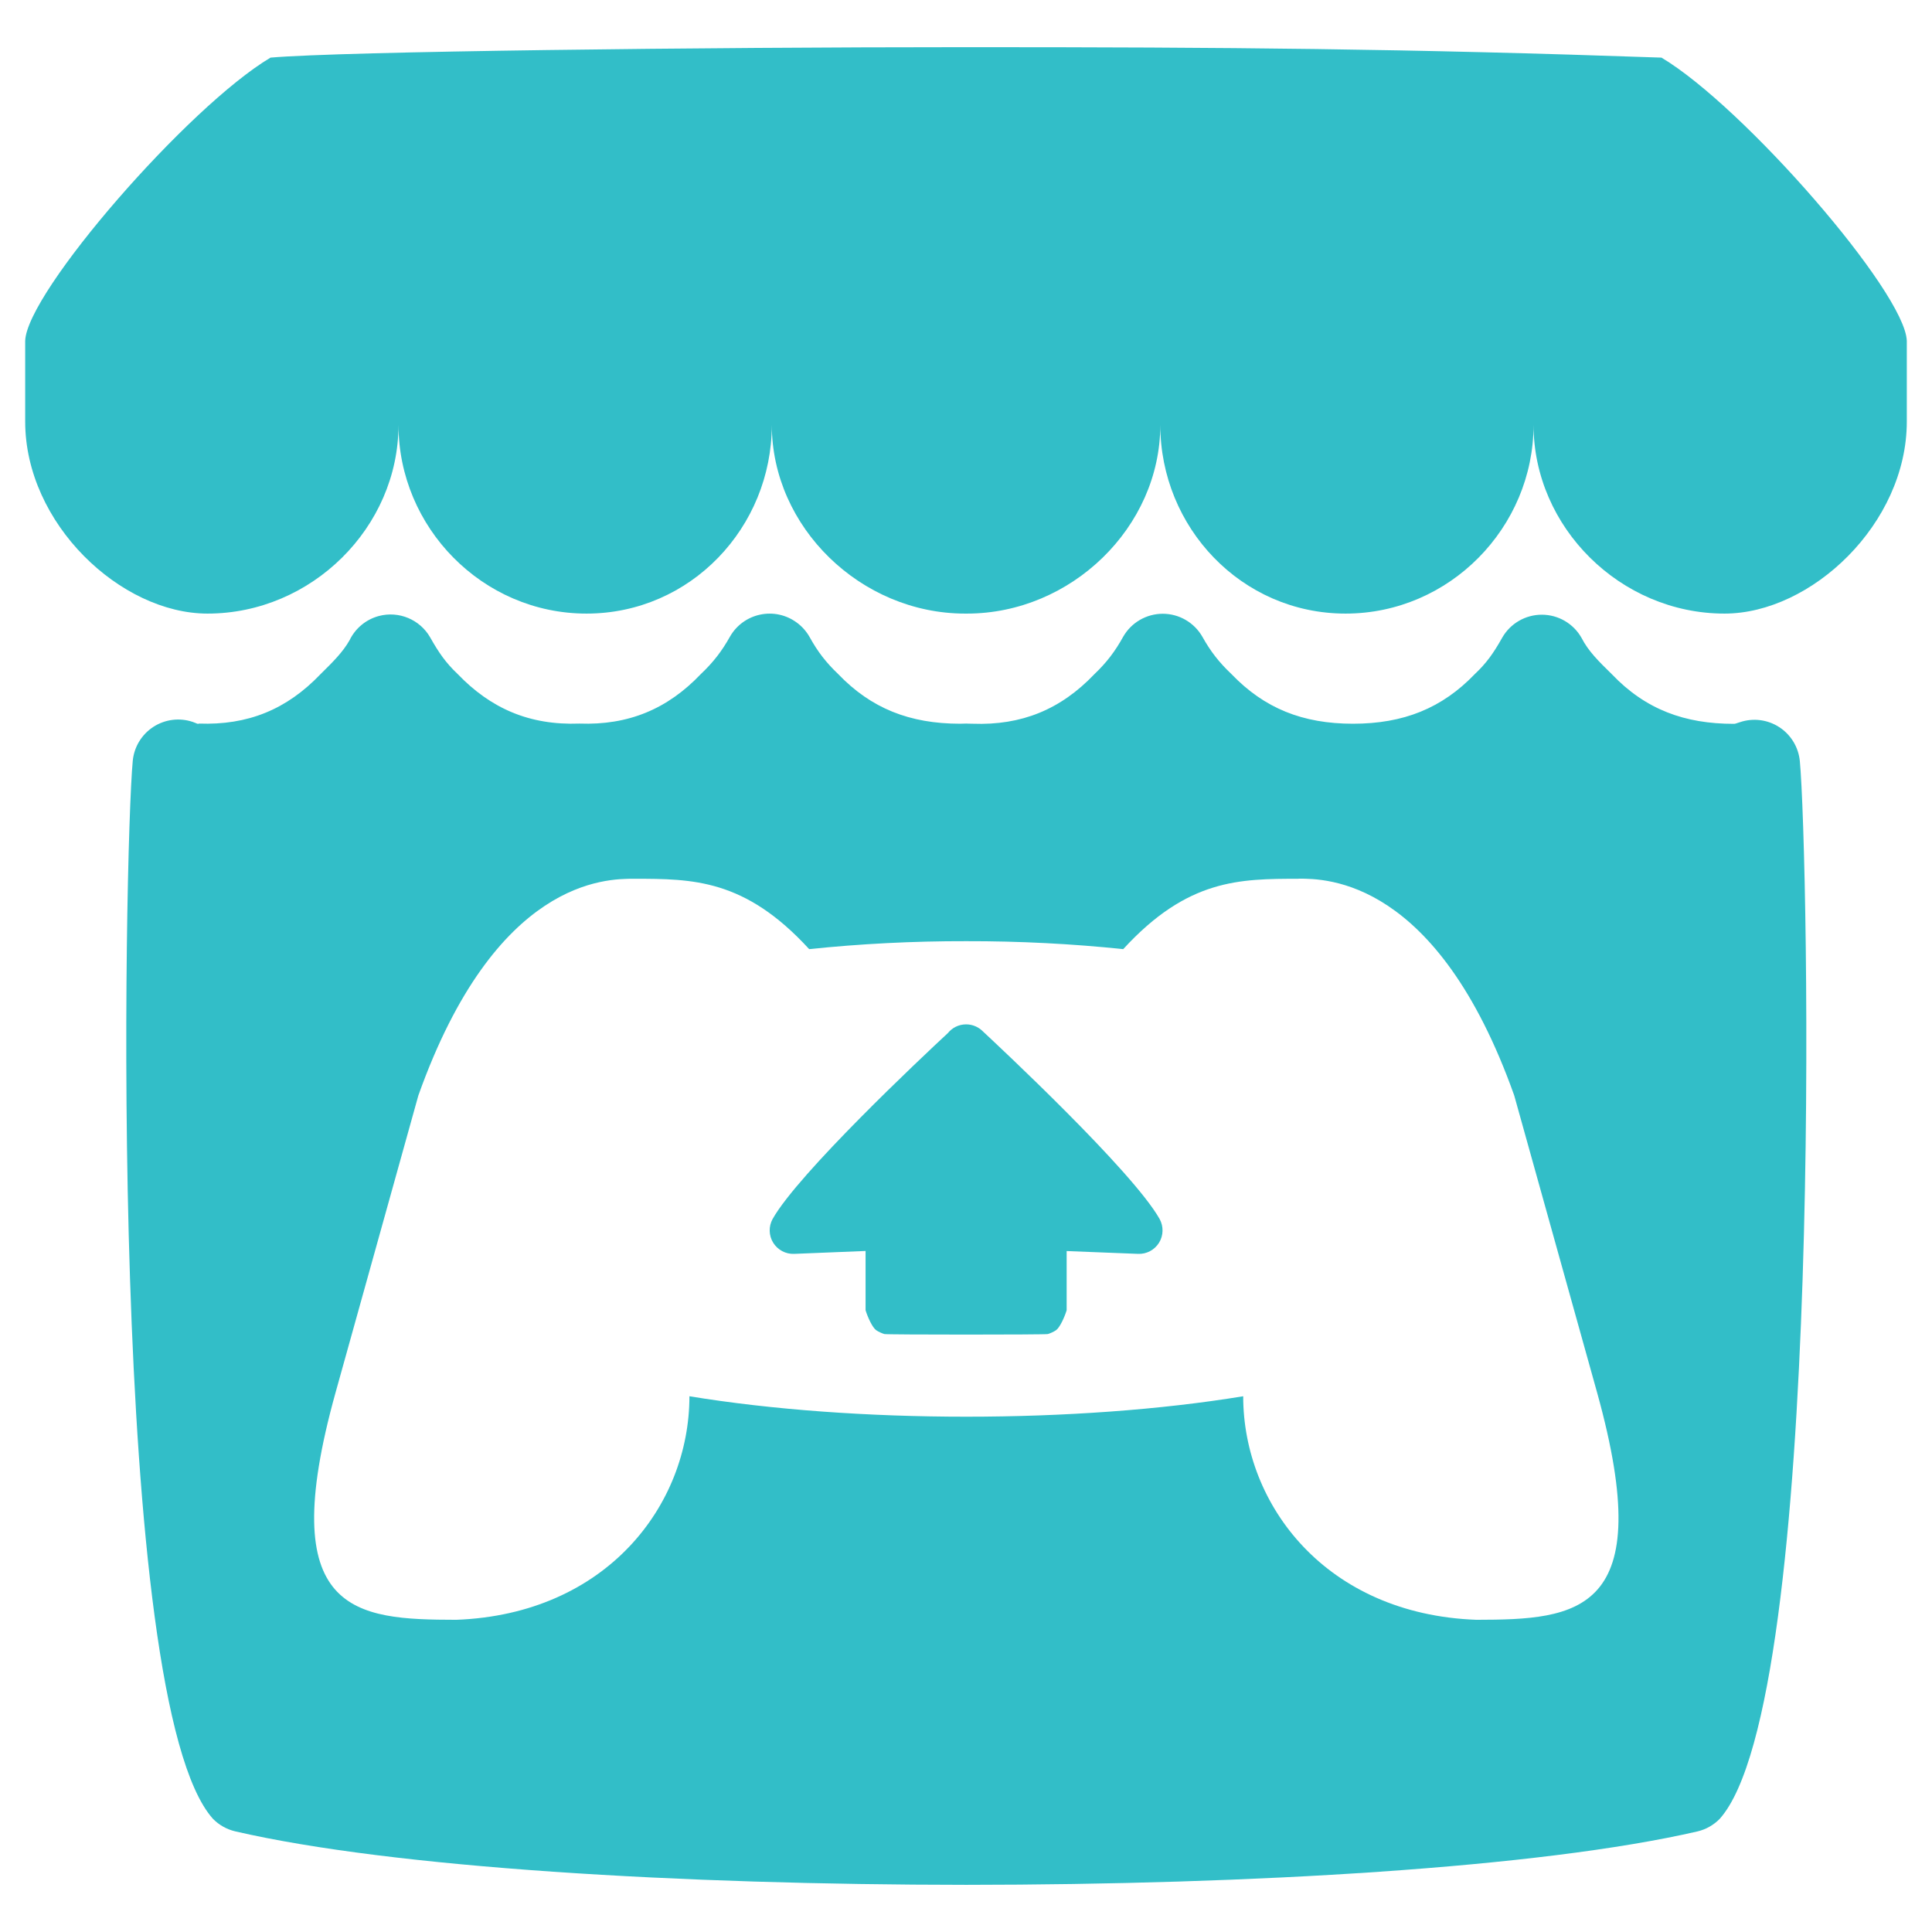 <svg viewBox="0 -960 960 960" xmlns="http://www.w3.org/2000/svg"><path fill="rgb(50, 190, 200)" d="m134.414-931.37c36.066-3.12 214.64-5.19 345.552-5.19 130.961 0 218.872.75 345.605 5.19 40.763 24.25 121.105 116.54 121.91 140.73v40.1c0 50.82-47.487 95.43-90.577 95.43-51.759 0-94.89-42.88-94.89-93.79 0 50.91-41.65 93.79-93.409 93.79-51.757 0-92.055-42.88-92.055-93.79 0 50.91-44.316 93.79-96.075 93.79h-.931c-51.757 0-96.032-42.88-96.032-93.79 0 50.91-40.314 93.79-92.079 93.79-51.773 0-93.422-42.88-93.422-93.79-.008 50.91-43.141 93.79-94.897 93.79-43.109 0-90.596-44.66-90.596-95.43v-40.1c.77-24.19 81.12-116.48 121.904-140.73zm267.837 287.83c4.028 7.34 8.203 12.73 14.277 18.52 16.26 16.94 35.397 24.63 60.512 24.63.668 0 2.253-.03 3.102-.08l1.149.04c.829.02 1.355.04 2.025.04 24.25.9 43.723-7.04 60.484-24.63 6.052-5.77 10.221-11.22 14.281-18.56 4.024-7.06 11.523-11.43 19.655-11.45 8.129-.01 15.645 4.34 19.694 11.38 4.093 7.36 8.376 12.82 14.509 18.63 16.276 16.94 35.267 24.63 60.351 24.63 25.105 0 44.235-7.69 60.492-24.63 5.872-5.52 9.363-10.48 13.655-18.12 4.038-7.07 11.545-11.42 19.673-11.42h.021c8.161 0 15.692 4.39 19.716 11.49 3.389 6.6 8.359 11.52 15.092 18.1 16.75 17.56 36.237 24.63 60.506 24.63.669 0 .804-.03 3.139-.82 6.551-2.2 13.743-1.29 19.534 2.48 5.79 3.77 9.55 9.97 10.211 16.84 4.231 44.24 12.716 467.12-39.84 525.642-3.014 3.068-6.844 5.239-11.04 6.219-78.338 18.057-221.545 26.479-363.282 26.541h-.02c-141.748-.062-284.94-8.484-363.282-26.583-4.193-.991-8.019-3.131-11.035-6.209-52.555-58.55-44.072-481.43-39.861-525.73.66-6.89 4.437-13.11 10.255-16.88 5.819-3.76 13.037-4.66 19.599-2.43 2.256.8 2.349 1.16 3.031.8 24.231.89 43.593-6.96 60.351-24.5 6.319-6.22 11.132-10.98 14.489-16.9 2.807-5.81 8.033-10.3 14.564-12.05 9.924-2.63 20.386 1.73 25.497 10.63 4.328 7.68 7.826 12.7 13.661 18.21 16.258 16.91 35.424 25.56 60.536 24.61 24.193.89 43.68-7.12 60.371-24.68 6.115-5.79 10.351-11.27 14.454-18.61 3.22-5.59 8.669-9.53 14.982-10.85 6.312-1.34 12.891.09 18.088 3.91l.113.07c2.572 1.91 4.717 4.32 6.291 7.09zm-87.297 120.14-.009.05h.094zm.07.05c-13.77 0-68.798.03-107.149 107.7l-41.193 147.8c-30.543 109.92 9.773 112.63 60.049 112.72 74.569-2.8 115.84-56.91 115.84-111.08 41.266 6.78 89.416 10.16 137.563 10.16h.021c48.145 0 96.307-3.38 137.581-10.16 0 54.17 41.272 108.32 115.85 111.08 50.275-.09 90.584-2.8 60.049-112.75l-41.226-147.78c-38.363-107.74-93.38-107.74-107.164-107.74v.05h-.08c-29.121.06-54.978 0-87.046 34.97-25.258-2.64-51.593-4.01-78.005-3.95h-.04c-26.412-.06-52.744 1.31-78.001 3.95-32.031-34.97-57.927-34.92-87.049-34.97zm261.187 169.06c2.031 3.72 1.917 8.23-.298 11.81-2.217 3.56-6.194 5.7-10.404 5.52l-35.494-1.4v29.4c-1.023 3.41-3.413 8.65-5.299 9.95-1.133.79-3.105 1.63-4.035 1.89-1.287.36-79.962.36-81.248 0-.93-.26-2.901-1.1-4.035-1.89-1.887-1.3-4.276-6.54-5.3-9.95v-29.44l-35.482 1.44c-4.215.18-8.191-1.96-10.411-5.52-2.219-3.58-2.334-8.09-.302-11.81 12.783-22.65 74.122-80.37 87.06-92.35 2.142-2.65 5.412-4.36 9.081-4.36h.027c3.322 0 6.321 1.41 8.448 3.61 6.751 6.3 74.164 69.13 87.692 93.1z"/></svg>
